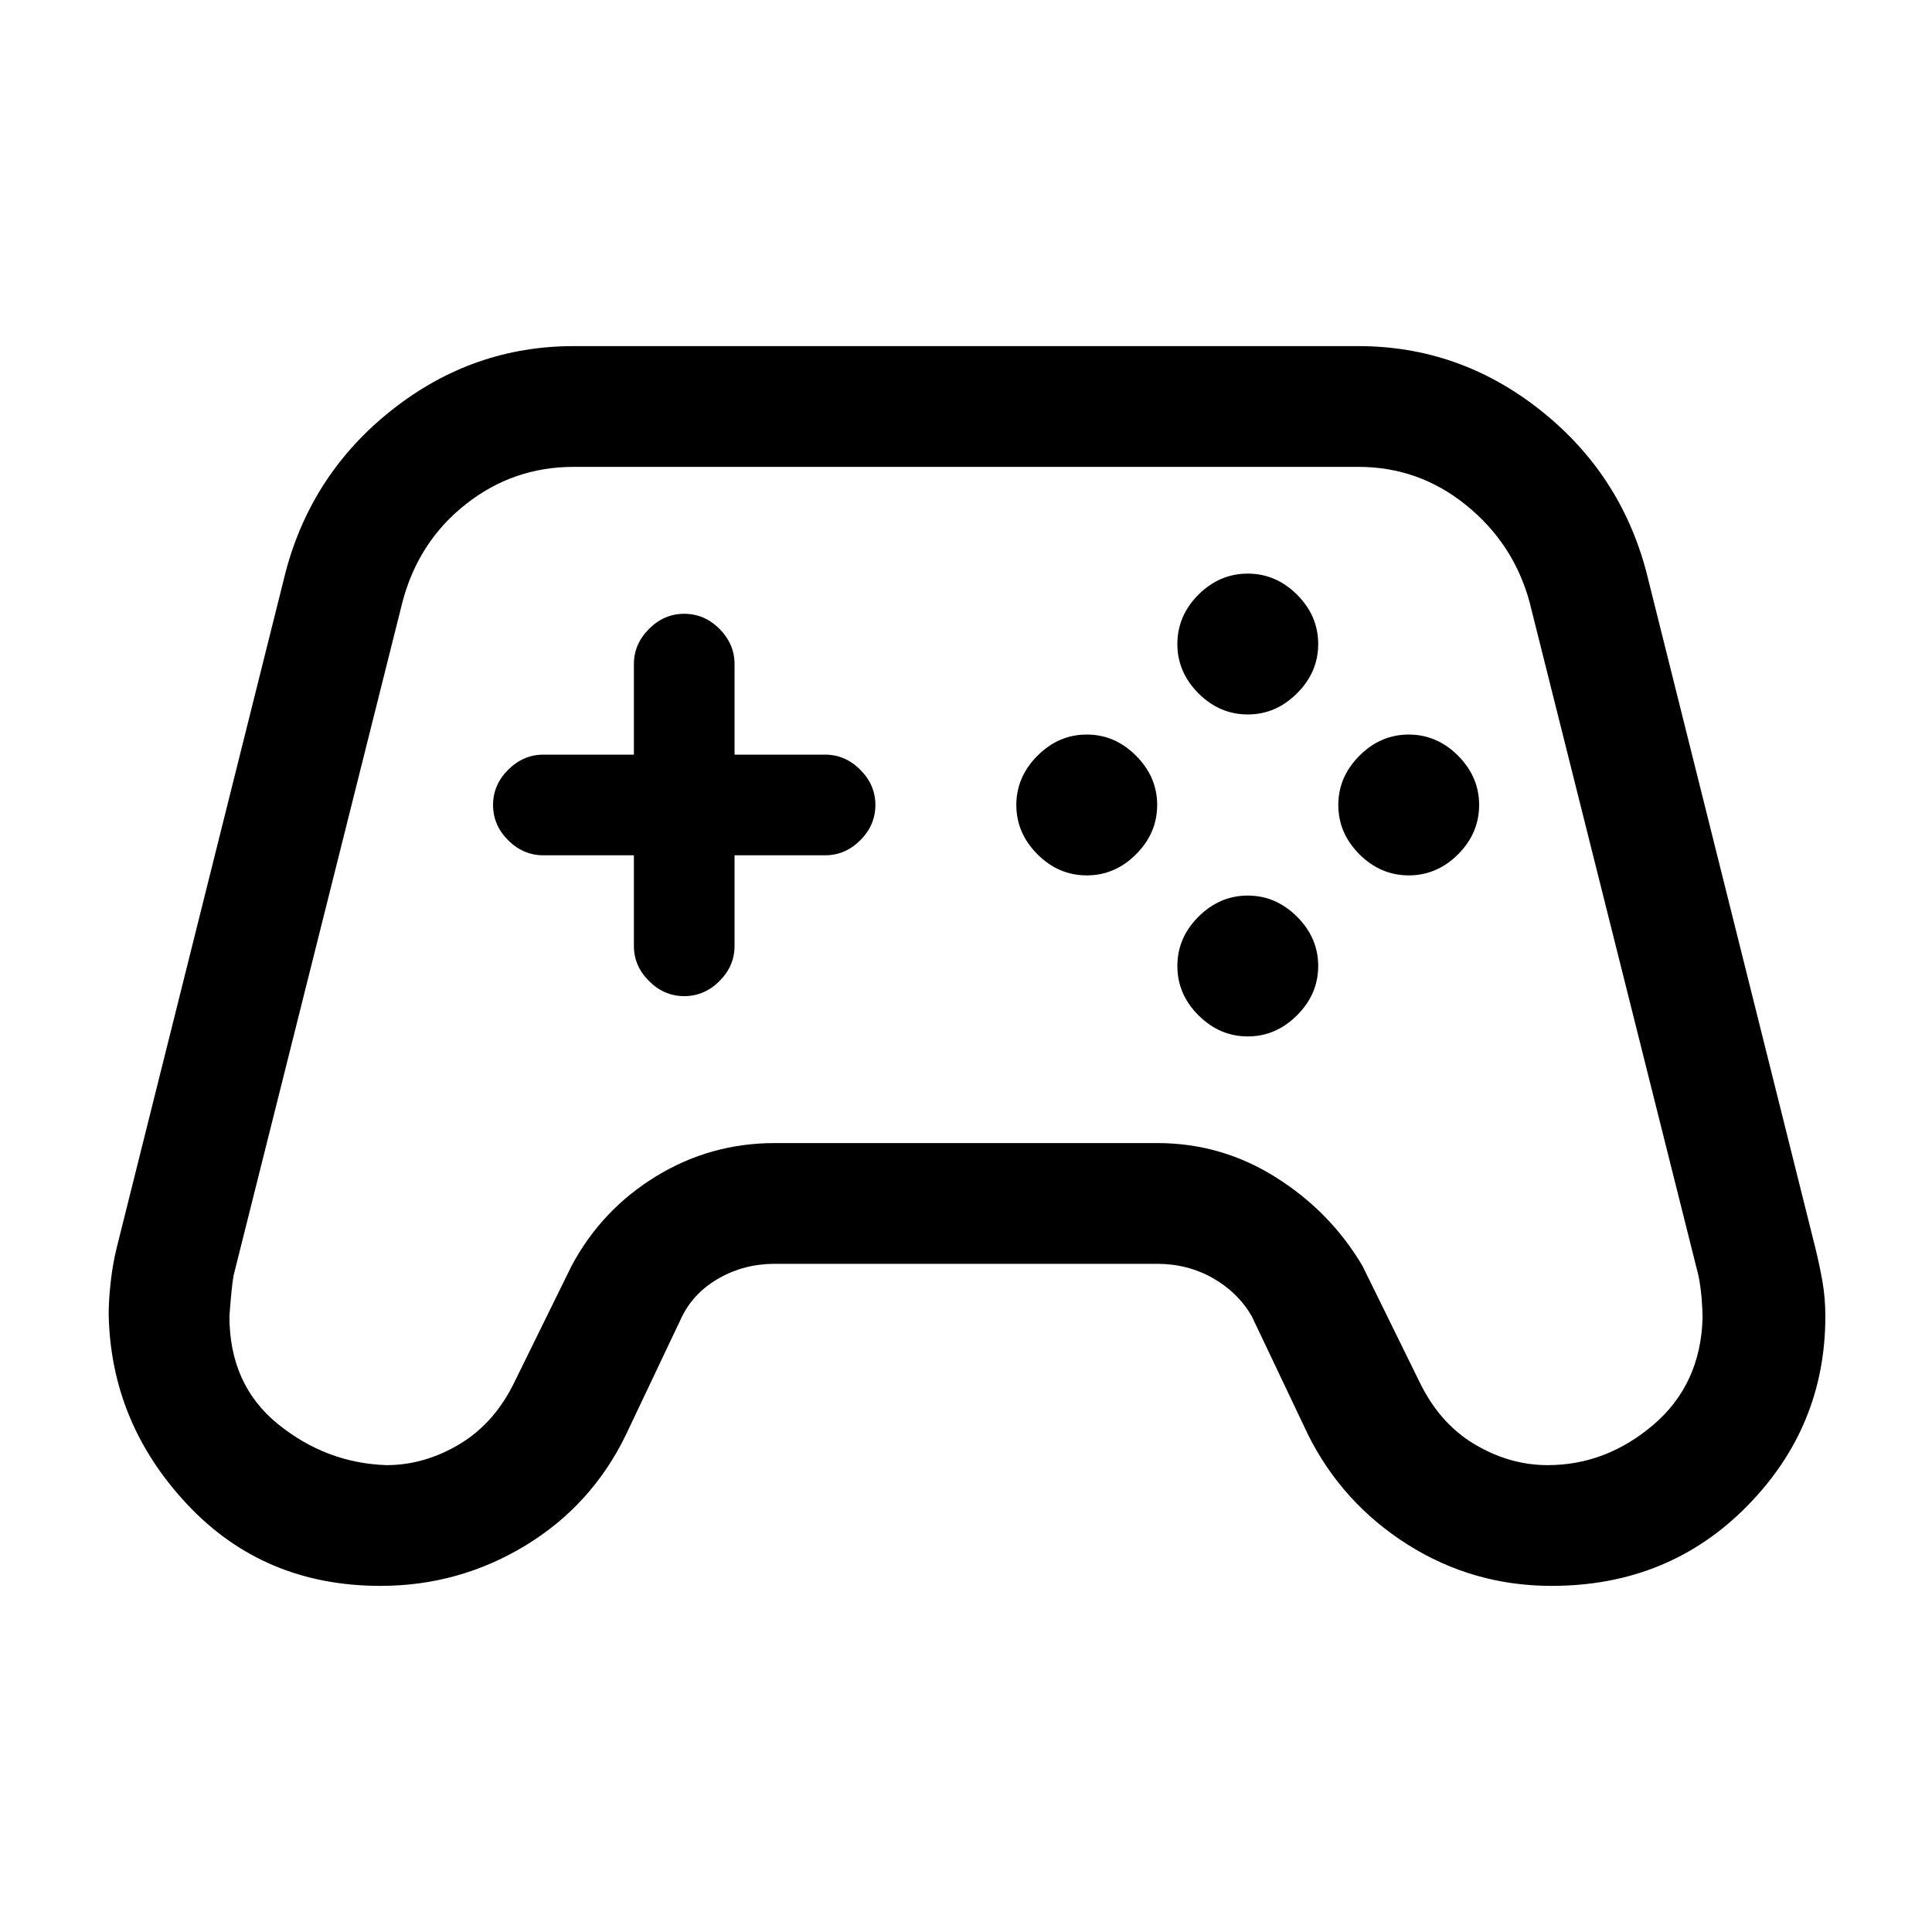 <svg xmlns="http://www.w3.org/2000/svg" height="20" width="20"><path d="M3.938 16.417Q2.729 16.417 1.938 15.573Q1.146 14.729 1.125 13.604Q1.125 13.458 1.146 13.271Q1.167 13.083 1.208 12.917L2.958 5.917Q3.229 4.896 4.062 4.24Q4.896 3.583 5.938 3.583H14.062Q15.104 3.583 15.938 4.24Q16.771 4.896 17.042 5.917L18.792 12.917Q18.833 13.083 18.865 13.26Q18.896 13.438 18.896 13.625Q18.896 14.771 18.083 15.594Q17.271 16.417 16.062 16.417Q15.25 16.417 14.573 15.99Q13.896 15.562 13.542 14.854L12.958 13.625Q12.812 13.375 12.552 13.229Q12.292 13.083 11.979 13.083H8.021Q7.708 13.083 7.448 13.229Q7.188 13.375 7.062 13.625L6.479 14.854Q6.125 15.583 5.438 16Q4.75 16.417 3.938 16.417ZM4 15.167Q4.396 15.167 4.76 14.948Q5.125 14.729 5.333 14.292L5.917 13.104Q6.229 12.521 6.792 12.177Q7.354 11.833 8.021 11.833H11.979Q12.646 11.833 13.208 12.188Q13.771 12.542 14.104 13.104L14.688 14.292Q14.896 14.729 15.26 14.948Q15.625 15.167 16.021 15.167Q16.625 15.167 17.115 14.75Q17.604 14.333 17.625 13.646Q17.625 13.562 17.615 13.438Q17.604 13.312 17.583 13.208L15.833 6.229Q15.667 5.625 15.177 5.229Q14.688 4.833 14.062 4.833H5.938Q5.312 4.833 4.823 5.219Q4.333 5.604 4.167 6.229L2.417 13.208Q2.396 13.333 2.375 13.625Q2.375 14.333 2.875 14.74Q3.375 15.146 4 15.167ZM11.25 9.062Q10.958 9.062 10.74 8.844Q10.521 8.625 10.521 8.333Q10.521 8.042 10.74 7.823Q10.958 7.604 11.25 7.604Q11.542 7.604 11.76 7.823Q11.979 8.042 11.979 8.333Q11.979 8.625 11.76 8.844Q11.542 9.062 11.25 9.062ZM12.917 7.396Q12.625 7.396 12.406 7.177Q12.188 6.958 12.188 6.667Q12.188 6.375 12.406 6.156Q12.625 5.938 12.917 5.938Q13.208 5.938 13.427 6.156Q13.646 6.375 13.646 6.667Q13.646 6.958 13.427 7.177Q13.208 7.396 12.917 7.396ZM12.917 10.729Q12.625 10.729 12.406 10.51Q12.188 10.292 12.188 10Q12.188 9.708 12.406 9.49Q12.625 9.271 12.917 9.271Q13.208 9.271 13.427 9.49Q13.646 9.708 13.646 10Q13.646 10.292 13.427 10.51Q13.208 10.729 12.917 10.729ZM14.583 9.062Q14.292 9.062 14.073 8.844Q13.854 8.625 13.854 8.333Q13.854 8.042 14.073 7.823Q14.292 7.604 14.583 7.604Q14.875 7.604 15.094 7.823Q15.312 8.042 15.312 8.333Q15.312 8.625 15.094 8.844Q14.875 9.062 14.583 9.062ZM7.083 10.312Q6.875 10.312 6.719 10.156Q6.562 10 6.562 9.792V8.854H5.625Q5.417 8.854 5.26 8.698Q5.104 8.542 5.104 8.333Q5.104 8.125 5.26 7.969Q5.417 7.812 5.625 7.812H6.562V6.875Q6.562 6.667 6.719 6.51Q6.875 6.354 7.083 6.354Q7.292 6.354 7.448 6.51Q7.604 6.667 7.604 6.875V7.812H8.542Q8.75 7.812 8.906 7.969Q9.062 8.125 9.062 8.333Q9.062 8.542 8.906 8.698Q8.75 8.854 8.542 8.854H7.604V9.792Q7.604 10 7.448 10.156Q7.292 10.312 7.083 10.312Z"/></svg>